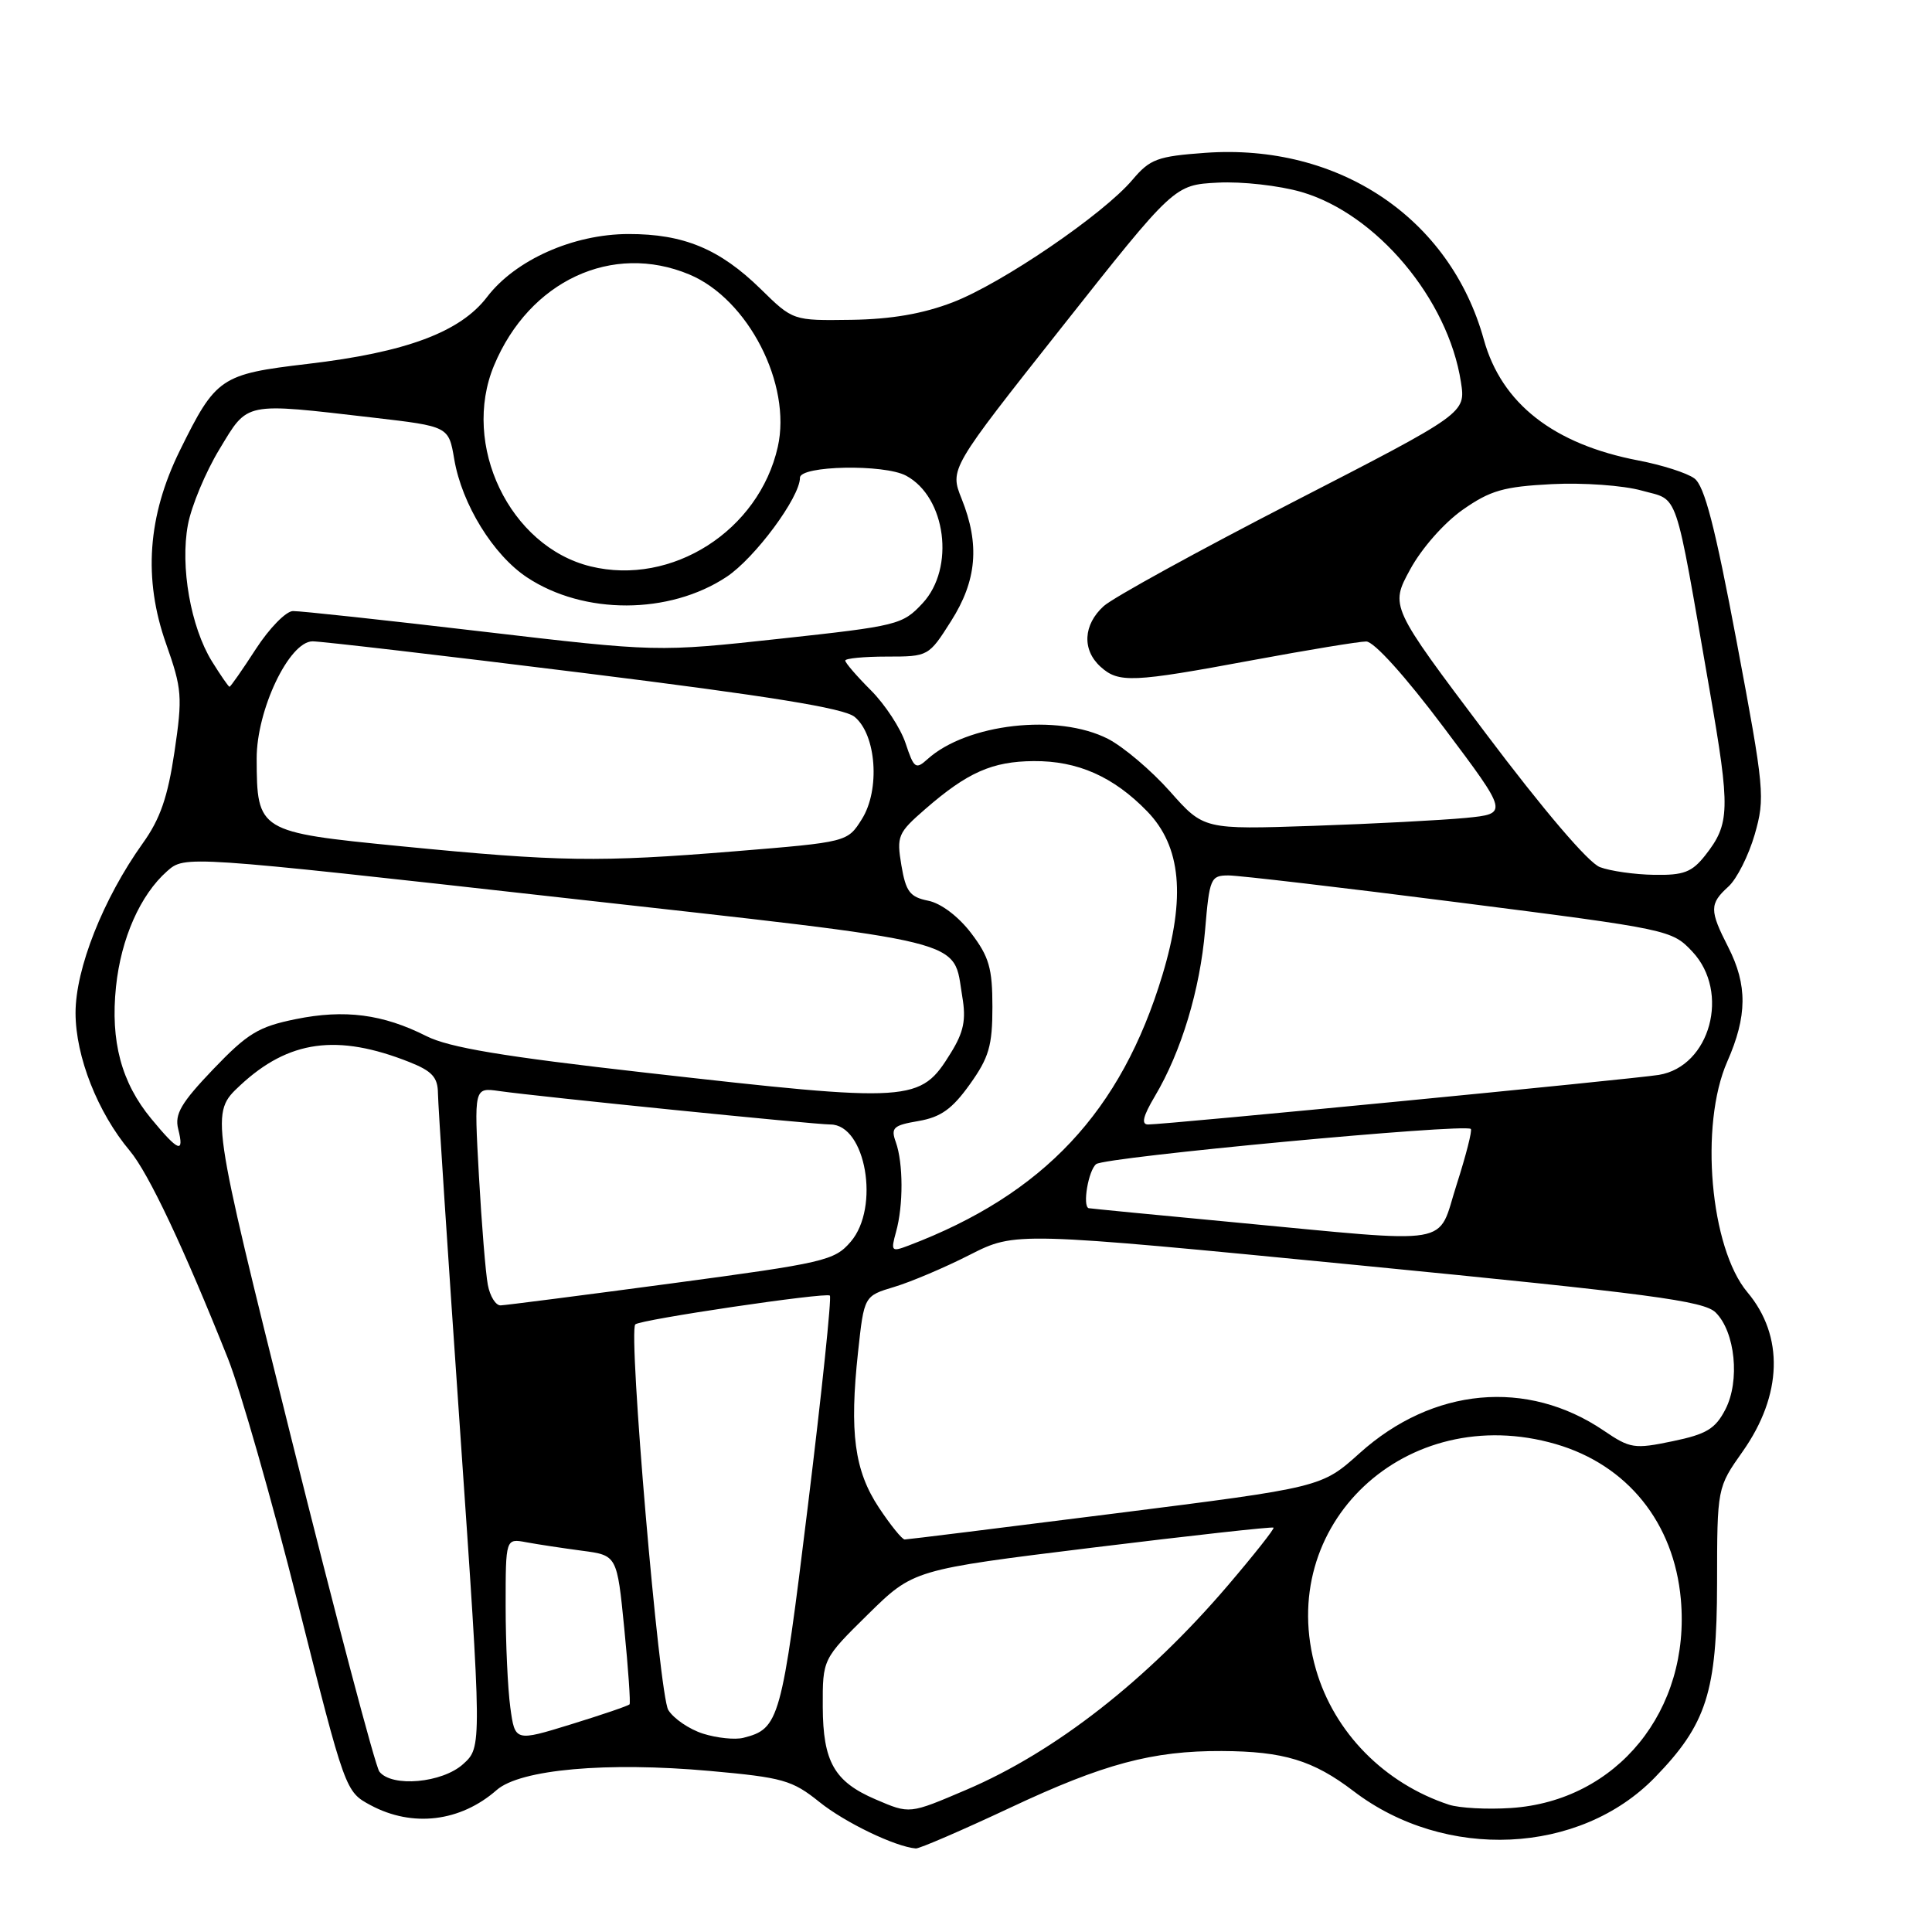 <?xml version="1.0" encoding="UTF-8" standalone="no"?>
<!DOCTYPE svg PUBLIC "-//W3C//DTD SVG 1.1//EN" "http://www.w3.org/Graphics/SVG/1.1/DTD/svg11.dtd" >
<svg xmlns="http://www.w3.org/2000/svg" xmlns:xlink="http://www.w3.org/1999/xlink" version="1.1" viewBox="0 0 256 256">
 <g >
 <path fill="currentColor"
d=" M 133.88 239.52 C 146.21 233.72 152.71 231.98 161.89 232.02 C 170.08 232.06 174.00 233.25 179.36 237.34 C 191.49 246.60 209.32 245.78 219.29 235.51 C 226.13 228.47 227.50 224.19 227.52 209.81 C 227.53 197.12 227.53 197.12 230.92 192.32 C 236.18 184.85 236.41 177.02 231.54 171.23 C 226.60 165.36 225.18 149.05 228.87 140.67 C 231.53 134.63 231.56 130.53 229.00 125.50 C 226.50 120.61 226.51 119.76 229.02 117.48 C 230.14 116.47 231.70 113.36 232.51 110.57 C 233.90 105.72 233.80 104.61 230.13 85.09 C 227.25 69.77 225.85 64.36 224.51 63.39 C 223.54 62.67 220.21 61.61 217.12 61.02 C 205.87 58.87 198.96 53.48 196.61 44.98 C 192.14 28.87 177.40 18.99 159.72 20.25 C 153.36 20.71 152.39 21.07 150.07 23.81 C 146.21 28.39 132.74 37.57 126.24 40.06 C 122.28 41.58 118.11 42.30 112.79 42.38 C 105.07 42.49 105.07 42.49 100.79 38.29 C 95.36 32.98 90.59 31.00 83.28 31.01 C 75.96 31.02 68.29 34.44 64.54 39.35 C 60.99 44.01 53.79 46.69 40.76 48.22 C 29.23 49.58 28.61 50.00 23.83 59.70 C 19.56 68.38 18.96 76.69 22.01 85.31 C 24.12 91.29 24.20 92.31 23.12 99.62 C 22.23 105.61 21.23 108.52 18.91 111.75 C 13.68 119.07 10.00 128.36 10.01 134.23 C 10.02 140.00 12.94 147.42 17.21 152.50 C 19.69 155.46 24.34 165.31 30.20 180.00 C 31.84 184.12 36.02 198.73 39.47 212.45 C 45.75 237.36 45.76 237.40 49.11 239.20 C 54.65 242.17 61.00 241.41 65.81 237.19 C 68.93 234.45 80.38 233.43 94.07 234.66 C 103.74 235.53 104.97 235.88 108.57 238.77 C 111.96 241.50 118.62 244.70 121.35 244.93 C 121.82 244.97 127.46 242.53 133.88 239.52 Z  M 116.00 238.42 C 110.55 236.08 109.05 233.44 109.02 226.16 C 109.00 219.83 109.00 219.83 115.01 213.91 C 121.03 207.99 121.03 207.99 144.76 205.07 C 157.81 203.47 168.61 202.27 168.75 202.42 C 168.90 202.56 166.17 206.01 162.69 210.09 C 151.99 222.62 139.82 232.13 128.08 237.14 C 120.44 240.40 120.58 240.38 116.00 238.42 Z  M 191.99 239.13 C 183.45 236.32 176.80 229.58 174.38 221.24 C 168.80 202.06 186.31 185.59 206.15 191.35 C 215.64 194.11 221.81 201.77 222.72 211.91 C 224.04 226.63 214.26 238.65 200.21 239.57 C 197.07 239.78 193.37 239.58 191.99 239.13 Z  M 50.27 234.75 C 49.73 234.06 44.48 214.15 38.58 190.50 C 27.87 147.51 27.87 147.51 31.82 143.82 C 38.25 137.83 44.69 136.94 54.25 140.73 C 57.25 141.92 58.01 142.75 58.03 144.86 C 58.04 146.31 59.36 166.40 60.96 189.50 C 63.86 231.50 63.86 231.50 61.37 233.75 C 58.60 236.26 51.92 236.86 50.27 234.75 Z  M 67.62 226.25 C 67.28 223.76 67.00 217.70 67.00 212.78 C 67.00 203.84 67.00 203.84 69.75 204.36 C 71.26 204.64 74.58 205.14 77.13 205.48 C 81.76 206.09 81.76 206.09 82.72 215.79 C 83.25 221.13 83.56 225.65 83.42 225.83 C 83.28 226.02 79.81 227.20 75.70 228.47 C 68.24 230.77 68.24 230.77 67.62 226.25 Z  M 93.16 229.72 C 91.33 229.14 89.25 227.72 88.55 226.58 C 87.34 224.61 83.22 176.45 84.18 175.49 C 84.82 174.85 109.44 171.21 109.96 171.67 C 110.21 171.90 108.90 184.43 107.05 199.53 C 103.56 228.03 103.27 229.06 98.50 230.27 C 97.40 230.55 95.00 230.30 93.16 229.72 Z  M 116.46 199.77 C 113.21 194.86 112.54 189.81 113.70 179.11 C 114.50 171.72 114.50 171.72 118.50 170.52 C 120.70 169.86 125.21 167.95 128.52 166.26 C 134.54 163.21 134.54 163.21 180.02 167.65 C 218.66 171.43 225.77 172.37 227.33 173.91 C 229.93 176.48 230.58 182.97 228.62 186.76 C 227.29 189.33 226.12 190.04 221.63 190.97 C 216.55 192.03 216.00 191.94 212.50 189.56 C 202.35 182.68 189.85 183.83 180.16 192.55 C 175.12 197.08 175.12 197.08 147.81 200.53 C 132.79 202.43 120.22 203.99 119.88 203.99 C 119.54 204.00 118.00 202.09 116.46 199.77 Z  M 64.64 170.25 C 64.35 168.74 63.82 162.23 63.46 155.80 C 62.81 144.09 62.81 144.09 66.15 144.57 C 71.43 145.32 107.90 149.00 110.03 149.00 C 114.72 149.00 116.63 160.00 112.72 164.54 C 110.57 167.04 109.27 167.34 88.97 170.06 C 77.16 171.64 66.97 172.95 66.33 172.97 C 65.69 172.99 64.92 171.76 64.64 170.25 Z  M 118.73 163.23 C 119.71 159.73 119.69 154.11 118.70 151.34 C 118.01 149.43 118.36 149.11 121.71 148.54 C 124.66 148.03 126.17 146.95 128.50 143.69 C 131.04 140.14 131.50 138.58 131.50 133.42 C 131.50 128.29 131.06 126.77 128.67 123.63 C 126.99 121.43 124.67 119.68 122.99 119.35 C 120.57 118.86 120.03 118.16 119.44 114.67 C 118.79 110.78 118.96 110.37 122.62 107.19 C 128.20 102.34 131.48 100.89 136.96 100.85 C 142.79 100.80 147.55 102.91 152.01 107.51 C 156.51 112.15 157.14 118.88 154.03 129.18 C 148.57 147.28 138.29 158.24 120.40 165.04 C 118.11 165.91 118.02 165.81 118.73 163.23 Z  M 163.50 161.96 C 153.05 160.98 144.39 160.13 144.25 160.09 C 143.41 159.80 144.22 155.07 145.25 154.25 C 146.42 153.31 194.05 148.85 194.89 149.59 C 195.10 149.78 194.25 153.10 193.01 156.97 C 190.35 165.25 193.22 164.76 163.50 161.96 Z  M 20.05 148.25 C 16.08 143.45 14.62 137.98 15.37 130.74 C 16.04 124.34 18.59 118.57 22.15 115.43 C 24.50 113.36 24.50 113.36 74.34 118.93 C 129.42 125.09 126.20 124.29 127.51 132.08 C 128.03 135.13 127.70 136.75 126.00 139.50 C 121.92 146.10 121.09 146.16 85.50 142.13 C 66.59 139.99 59.53 138.81 56.50 137.29 C 50.74 134.38 45.67 133.72 39.19 135.04 C 34.25 136.04 32.81 136.92 28.25 141.68 C 24.00 146.13 23.12 147.63 23.61 149.59 C 24.45 152.92 23.66 152.62 20.05 148.25 Z  M 153.03 145.25 C 156.53 139.36 159.01 131.14 159.68 123.25 C 160.26 116.36 160.42 116.00 162.78 116.00 C 164.15 116.00 177.92 117.61 193.38 119.59 C 221.20 123.14 221.53 123.21 224.25 126.10 C 229.29 131.47 226.61 141.32 219.80 142.43 C 216.37 142.99 154.46 149.00 152.13 149.00 C 151.19 149.00 151.45 147.91 153.03 145.25 Z  M 212.00 114.90 C 210.48 114.34 204.52 107.34 196.85 97.15 C 184.19 80.34 184.19 80.34 186.85 75.46 C 188.37 72.66 191.34 69.29 193.81 67.55 C 197.48 64.98 199.24 64.48 205.63 64.15 C 209.77 63.94 215.09 64.32 217.52 65.00 C 222.54 66.41 221.79 64.19 226.53 91.43 C 229.29 107.31 229.24 109.15 225.95 113.34 C 224.19 115.57 223.10 115.99 219.18 115.92 C 216.60 115.88 213.38 115.42 212.00 114.90 Z  M 53.02 112.12 C 34.21 110.27 34.04 110.17 34.01 100.51 C 34.00 94.06 38.31 85.01 41.41 84.98 C 42.56 84.98 58.75 86.86 77.38 89.18 C 101.98 92.24 111.80 93.83 113.23 94.98 C 116.12 97.33 116.65 104.65 114.20 108.54 C 112.29 111.58 112.29 111.58 97.39 112.80 C 79.32 114.27 74.18 114.20 53.02 112.12 Z  M 155.02 104.86 C 152.55 102.08 148.85 98.95 146.81 97.90 C 140.17 94.51 128.11 95.88 122.89 100.60 C 121.34 102.00 121.10 101.82 120.00 98.50 C 119.34 96.50 117.27 93.34 115.40 91.47 C 113.53 89.60 112.00 87.83 112.00 87.53 C 112.00 87.24 114.48 87.00 117.52 87.00 C 123.01 87.00 123.06 86.97 126.02 82.30 C 129.44 76.92 129.85 72.15 127.42 66.09 C 125.84 62.13 125.84 62.13 140.72 43.32 C 155.60 24.50 155.60 24.50 161.37 24.20 C 164.55 24.03 169.51 24.59 172.45 25.44 C 182.40 28.34 191.88 39.63 193.58 50.62 C 194.22 54.75 194.22 54.75 171.36 66.51 C 158.79 72.98 147.49 79.19 146.25 80.31 C 143.53 82.78 143.35 86.10 145.83 88.35 C 148.23 90.52 150.03 90.44 165.90 87.49 C 173.28 86.12 180.08 85.00 181.03 85.00 C 182.06 85.00 186.20 89.59 191.32 96.41 C 199.89 107.82 199.89 107.82 194.20 108.38 C 191.06 108.68 181.97 109.16 174.00 109.43 C 159.50 109.92 159.50 109.92 155.02 104.86 Z  M 28.08 87.63 C 25.27 83.08 23.86 75.08 24.90 69.53 C 25.36 67.06 27.24 62.55 29.08 59.52 C 32.91 53.19 32.17 53.34 49.47 55.34 C 59.45 56.50 59.45 56.50 60.19 60.85 C 61.20 66.81 65.36 73.55 69.84 76.51 C 77.37 81.49 88.68 81.46 96.27 76.44 C 100.03 73.95 106.00 65.89 106.00 63.30 C 106.00 61.69 117.15 61.47 120.06 63.03 C 125.36 65.87 126.58 75.27 122.25 79.93 C 119.59 82.79 118.97 82.94 103.30 84.64 C 87.10 86.40 87.10 86.40 63.80 83.67 C 50.99 82.16 39.74 80.95 38.82 80.97 C 37.90 80.98 35.68 83.25 33.90 86.00 C 32.12 88.75 30.55 91.00 30.41 91.00 C 30.28 91.00 29.23 89.48 28.08 87.63 Z  M 78.26 75.05 C 67.54 72.43 61.07 58.95 65.47 48.41 C 70.15 37.21 81.13 32.10 91.34 36.37 C 99.14 39.63 104.93 50.93 103.06 59.22 C 100.56 70.32 89.03 77.68 78.26 75.05 Z "/>
</g>
</svg>